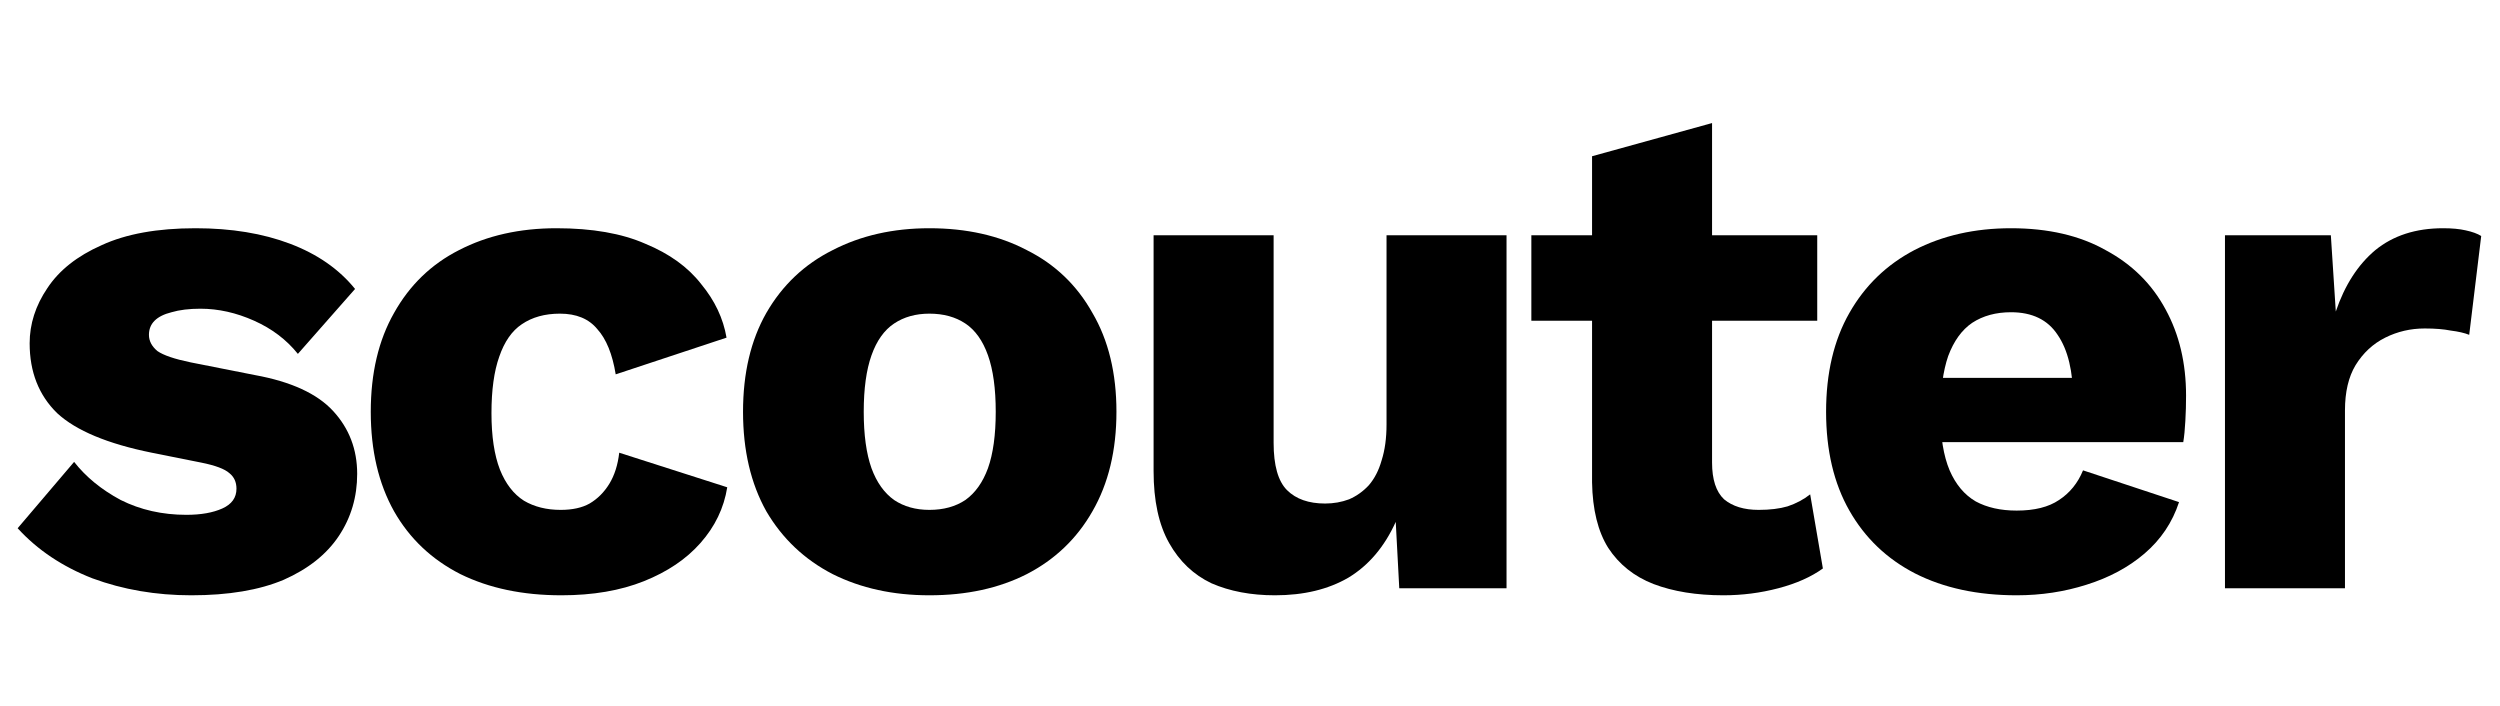 <svg width="85" height="24" viewBox="0 0 85 24" fill="none" xmlns="http://www.w3.org/2000/svg">
<path d="M75.649 20V8H79.249L79.417 10.592C79.721 9.696 80.169 9 80.761 8.504C81.369 8.008 82.137 7.76 83.065 7.76C83.369 7.76 83.625 7.784 83.833 7.832C84.057 7.88 84.233 7.944 84.361 8.024L83.953 11.384C83.793 11.32 83.585 11.272 83.329 11.24C83.089 11.192 82.793 11.168 82.441 11.168C81.961 11.168 81.513 11.272 81.097 11.48C80.681 11.688 80.345 12 80.089 12.416C79.849 12.816 79.729 13.328 79.729 13.952V20H75.649Z" fill="black"/>
<path d="M68.567 20.24C67.239 20.24 66.087 19.992 65.111 19.496C64.15 19 63.407 18.288 62.879 17.36C62.35 16.432 62.087 15.312 62.087 14C62.087 12.688 62.35 11.568 62.879 10.64C63.407 9.712 64.142 9 65.087 8.504C66.046 8.008 67.142 7.76 68.374 7.76C69.638 7.76 70.71 8.008 71.591 8.504C72.487 8.984 73.166 9.656 73.63 10.52C74.094 11.368 74.326 12.344 74.326 13.448C74.326 13.736 74.319 14.024 74.302 14.312C74.287 14.6 74.263 14.84 74.231 15.032H64.727V12.848H72.43L70.487 13.592C70.487 12.632 70.311 11.896 69.959 11.384C69.623 10.872 69.094 10.616 68.374 10.616C67.862 10.616 67.422 10.736 67.055 10.976C66.703 11.216 66.43 11.592 66.239 12.104C66.062 12.616 65.975 13.272 65.975 14.072C65.975 14.856 66.079 15.496 66.287 15.992C66.495 16.472 66.79 16.824 67.174 17.048C67.558 17.256 68.022 17.36 68.567 17.36C69.174 17.36 69.654 17.24 70.007 17C70.374 16.76 70.647 16.424 70.823 15.992L74.087 17.072C73.862 17.76 73.471 18.344 72.91 18.824C72.367 19.288 71.71 19.64 70.942 19.88C70.191 20.12 69.398 20.24 68.567 20.24Z" fill="black"/>
<path d="M58.21 4.184V15.728C58.21 16.304 58.346 16.72 58.618 16.976C58.906 17.216 59.298 17.336 59.794 17.336C60.178 17.336 60.506 17.296 60.778 17.216C61.066 17.12 61.322 16.984 61.546 16.808L61.978 19.328C61.578 19.616 61.074 19.84 60.466 20C59.858 20.16 59.234 20.24 58.594 20.24C57.682 20.24 56.89 20.112 56.218 19.856C55.562 19.6 55.05 19.192 54.682 18.632C54.33 18.072 54.146 17.328 54.13 16.4V5.312L58.21 4.184ZM61.786 8V10.904H52.066V8H61.786Z" fill="black"/>
<path d="M43.35 20.24C42.535 20.24 41.815 20.104 41.191 19.832C40.583 19.544 40.102 19.088 39.751 18.464C39.398 17.84 39.222 17.024 39.222 16.016V8H43.303V15.056C43.303 15.824 43.455 16.36 43.758 16.664C44.062 16.968 44.495 17.12 45.054 17.12C45.343 17.12 45.614 17.072 45.87 16.976C46.127 16.864 46.35 16.704 46.542 16.496C46.734 16.272 46.879 15.992 46.974 15.656C47.087 15.304 47.142 14.896 47.142 14.432V8H51.222V20H47.575L47.455 17.744C47.071 18.592 46.535 19.224 45.846 19.64C45.158 20.04 44.327 20.24 43.35 20.24Z" fill="black"/>
<path d="M31.599 7.76C32.863 7.76 33.967 8.008 34.911 8.504C35.871 8.984 36.615 9.696 37.143 10.64C37.687 11.568 37.959 12.688 37.959 14C37.959 15.312 37.687 16.44 37.143 17.384C36.615 18.312 35.871 19.024 34.911 19.52C33.967 20 32.863 20.24 31.599 20.24C30.367 20.24 29.271 20 28.311 19.52C27.351 19.024 26.599 18.312 26.055 17.384C25.527 16.44 25.263 15.312 25.263 14C25.263 12.688 25.527 11.568 26.055 10.64C26.599 9.696 27.351 8.984 28.311 8.504C29.271 8.008 30.367 7.76 31.599 7.76ZM31.599 10.664C31.135 10.664 30.735 10.776 30.399 11C30.063 11.224 29.807 11.584 29.631 12.08C29.455 12.576 29.367 13.216 29.367 14C29.367 14.784 29.455 15.424 29.631 15.92C29.807 16.4 30.063 16.76 30.399 17C30.735 17.224 31.135 17.336 31.599 17.336C32.079 17.336 32.487 17.224 32.823 17C33.159 16.76 33.415 16.4 33.591 15.92C33.767 15.424 33.855 14.784 33.855 14C33.855 13.216 33.767 12.576 33.591 12.08C33.415 11.584 33.159 11.224 32.823 11C32.487 10.776 32.079 10.664 31.599 10.664Z" fill="black"/>
<path d="M18.918 7.76C20.134 7.76 21.142 7.936 21.942 8.288C22.758 8.624 23.39 9.08 23.838 9.656C24.302 10.216 24.59 10.824 24.702 11.48L20.934 12.728C20.822 12.04 20.614 11.528 20.31 11.192C20.022 10.84 19.598 10.664 19.038 10.664C18.526 10.664 18.094 10.784 17.742 11.024C17.406 11.248 17.15 11.616 16.974 12.128C16.798 12.624 16.71 13.264 16.71 14.048C16.71 14.832 16.806 15.472 16.998 15.968C17.19 16.448 17.462 16.8 17.814 17.024C18.166 17.232 18.582 17.336 19.062 17.336C19.462 17.336 19.79 17.264 20.046 17.12C20.318 16.96 20.542 16.736 20.718 16.448C20.894 16.16 21.006 15.808 21.054 15.392L24.726 16.568C24.614 17.272 24.31 17.904 23.814 18.464C23.334 19.008 22.694 19.44 21.894 19.76C21.094 20.08 20.158 20.24 19.086 20.24C17.774 20.24 16.63 20 15.654 19.52C14.678 19.024 13.926 18.312 13.398 17.384C12.87 16.44 12.606 15.312 12.606 14C12.606 12.688 12.87 11.568 13.398 10.64C13.926 9.696 14.662 8.984 15.606 8.504C16.566 8.008 17.67 7.76 18.918 7.76Z" fill="black"/>
<path d="M6.504 20.24C5.304 20.24 4.184 20.048 3.144 19.664C2.12 19.264 1.272 18.696 0.6 17.96L2.52 15.704C2.92 16.216 3.448 16.648 4.104 17C4.776 17.336 5.52 17.504 6.336 17.504C6.832 17.504 7.24 17.432 7.56 17.288C7.88 17.144 8.04 16.92 8.04 16.616C8.04 16.392 7.96 16.216 7.8 16.088C7.64 15.944 7.32 15.824 6.84 15.728L5.16 15.392C3.656 15.088 2.584 14.64 1.944 14.048C1.32 13.44 1.008 12.648 1.008 11.672C1.008 11.016 1.208 10.392 1.608 9.8C2.008 9.192 2.624 8.704 3.456 8.336C4.288 7.952 5.352 7.76 6.648 7.76C7.864 7.76 8.936 7.936 9.864 8.288C10.792 8.64 11.528 9.152 12.072 9.824L10.128 12.032C9.744 11.552 9.248 11.176 8.64 10.904C8.032 10.632 7.424 10.496 6.816 10.496C6.432 10.496 6.104 10.536 5.832 10.616C5.576 10.68 5.384 10.776 5.256 10.904C5.128 11.032 5.064 11.192 5.064 11.384C5.064 11.592 5.16 11.776 5.352 11.936C5.56 12.08 5.936 12.208 6.48 12.32L8.664 12.752C9.896 12.976 10.784 13.384 11.328 13.976C11.872 14.568 12.144 15.28 12.144 16.112C12.144 16.896 11.936 17.6 11.52 18.224C11.104 18.848 10.48 19.344 9.648 19.712C8.816 20.064 7.768 20.24 6.504 20.24Z" fill="black"/>
</svg>
